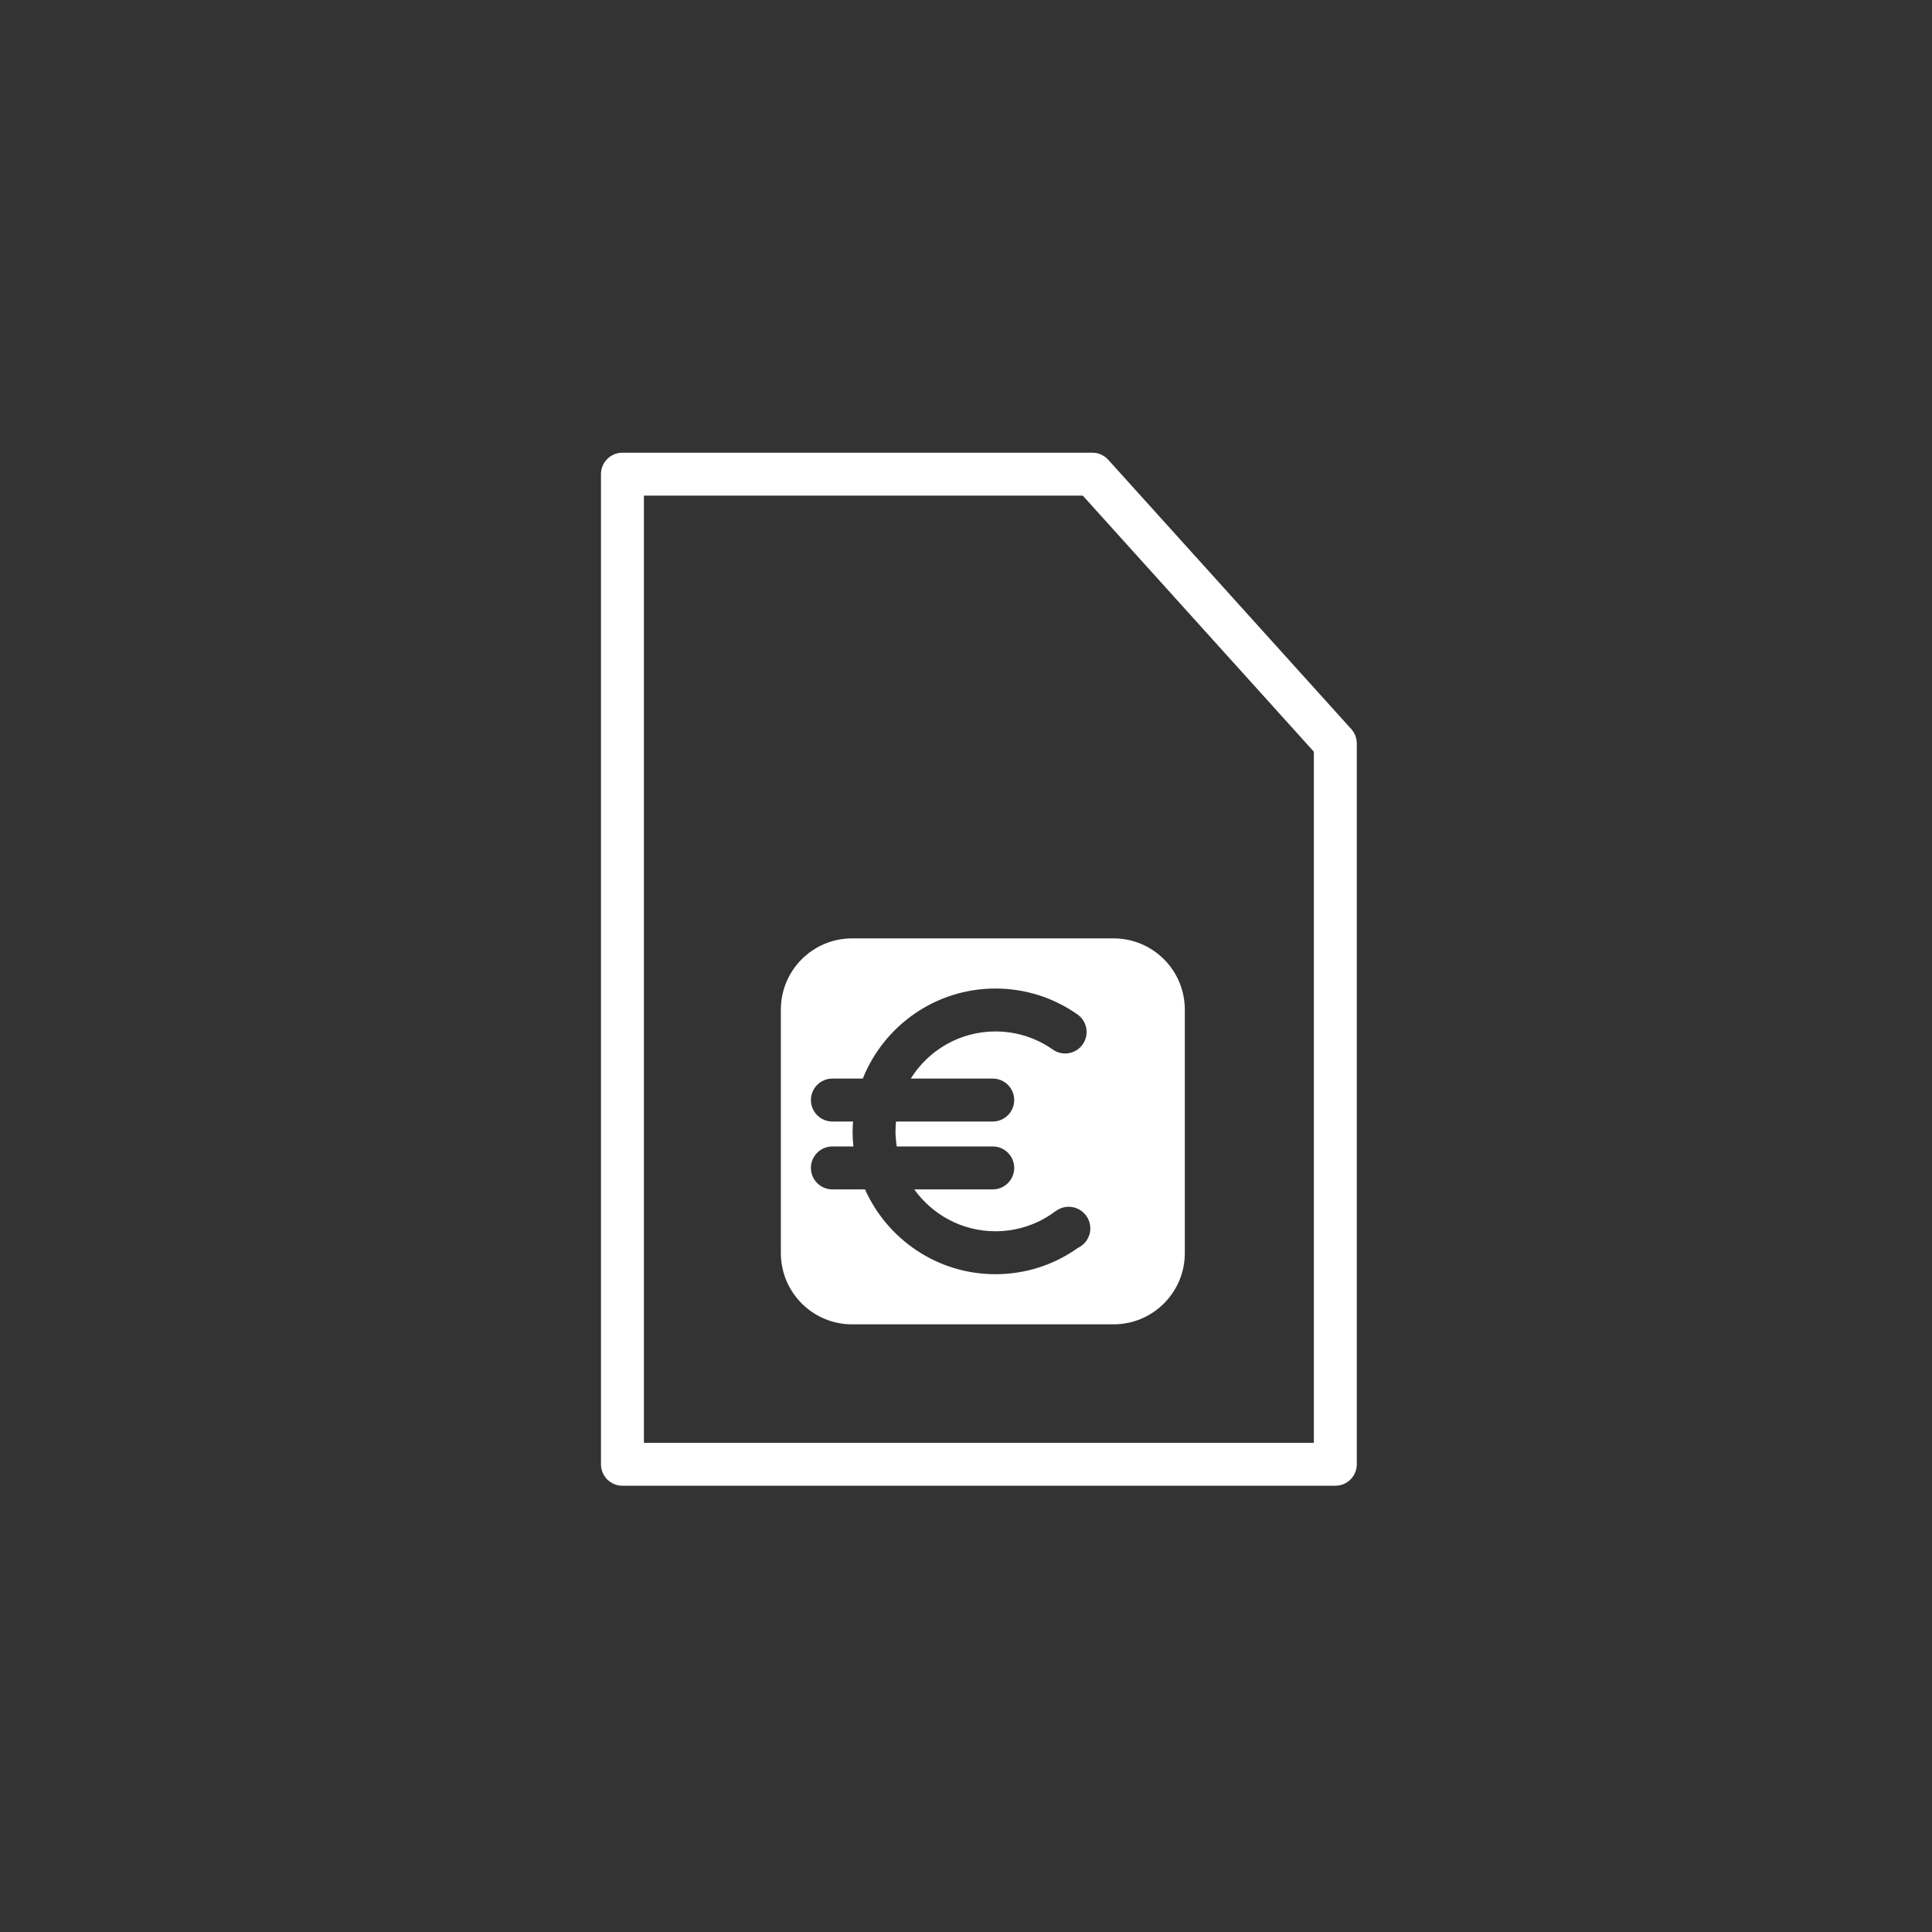 <?xml version="1.0" encoding="utf-8"?>
<!-- Generator: Adobe Illustrator 16.0.0, SVG Export Plug-In . SVG Version: 6.00 Build 0)  -->
<!DOCTYPE svg PUBLIC "-//W3C//DTD SVG 1.1//EN" "http://www.w3.org/Graphics/SVG/1.1/DTD/svg11.dtd">
<svg version="1.1" id="Layer_1" xmlns="http://www.w3.org/2000/svg" xmlns:xlink="http://www.w3.org/1999/xlink" x="0px" y="0px"
	 width="225px" height="225px" viewBox="0 0 225 225" enable-background="new 0 0 225 225" xml:space="preserve">
<rect x="0" y="0" width="225" height="225" fill="#333333" stroke="none"/>
<path fill="#ffffff" d="M155.512,173.029H72.489c-1.381,0-2.5-1.119-2.5-2.5V55.22c0-1.381,1.119-2.5,2.5-2.5h54.721
	c0.708,0,1.382,0.3,1.856,0.825l28.302,31.362c0.414,0.459,0.644,1.056,0.644,1.675v83.947
	C158.012,171.91,156.893,173.029,155.512,173.029z M74.989,168.029h78.022V87.543L126.1,57.72h-51.11V168.029z"/>
<path fill="#ffffff" d="M129.682,109.283H99.24c-4.585,0-8.302,3.715-8.302,8.301v28.346c0,4.586,3.717,8.303,8.302,8.303h30.441
	c4.584,0,8.303-3.717,8.303-8.303v-28.346C137.984,112.998,134.268,109.283,129.682,109.283z M125.516,145.339
	c-2.787,1.984-6.104,3.054-9.588,3.054c-6.766,0-12.591-4.064-15.188-9.877h-3.8c-1.381,0-2.5-1.119-2.5-2.5s1.119-2.5,2.5-2.5
	h2.446c-0.061-0.578-0.095-1.164-0.095-1.758c0-0.387,0.032-0.766,0.058-1.146H96.94c-1.381,0-2.5-1.119-2.5-2.5
	c0-1.382,1.119-2.5,2.5-2.5h3.542c2.451-6.138,8.444-10.489,15.445-10.489c3.444,0,6.749,1.045,9.558,3.021
	c1.13,0.795,1.4,2.354,0.606,3.482c-0.795,1.13-2.353,1.4-3.483,0.605c-1.961-1.381-4.271-2.109-6.681-2.109
	c-4.159,0-7.804,2.199-9.862,5.489h9.55c1.381,0,2.5,1.118,2.5,2.5c0,1.381-1.119,2.5-2.5,2.5h-11.266
	c-0.037,0.377-0.058,0.76-0.058,1.146c0,0.6,0.06,1.184,0.147,1.758h11.177c1.381,0,2.5,1.119,2.5,2.5s-1.119,2.5-2.5,2.5h-9.142
	c2.113,2.946,5.559,4.877,9.454,4.877c2.511,0,4.901-0.787,6.912-2.276l0.156-0.115l0.009,0.011c0.412-0.293,0.913-0.47,1.458-0.47
	c1.39,0,2.517,1.127,2.517,2.519C126.979,144.072,126.378,144.939,125.516,145.339z"/>
</svg>

